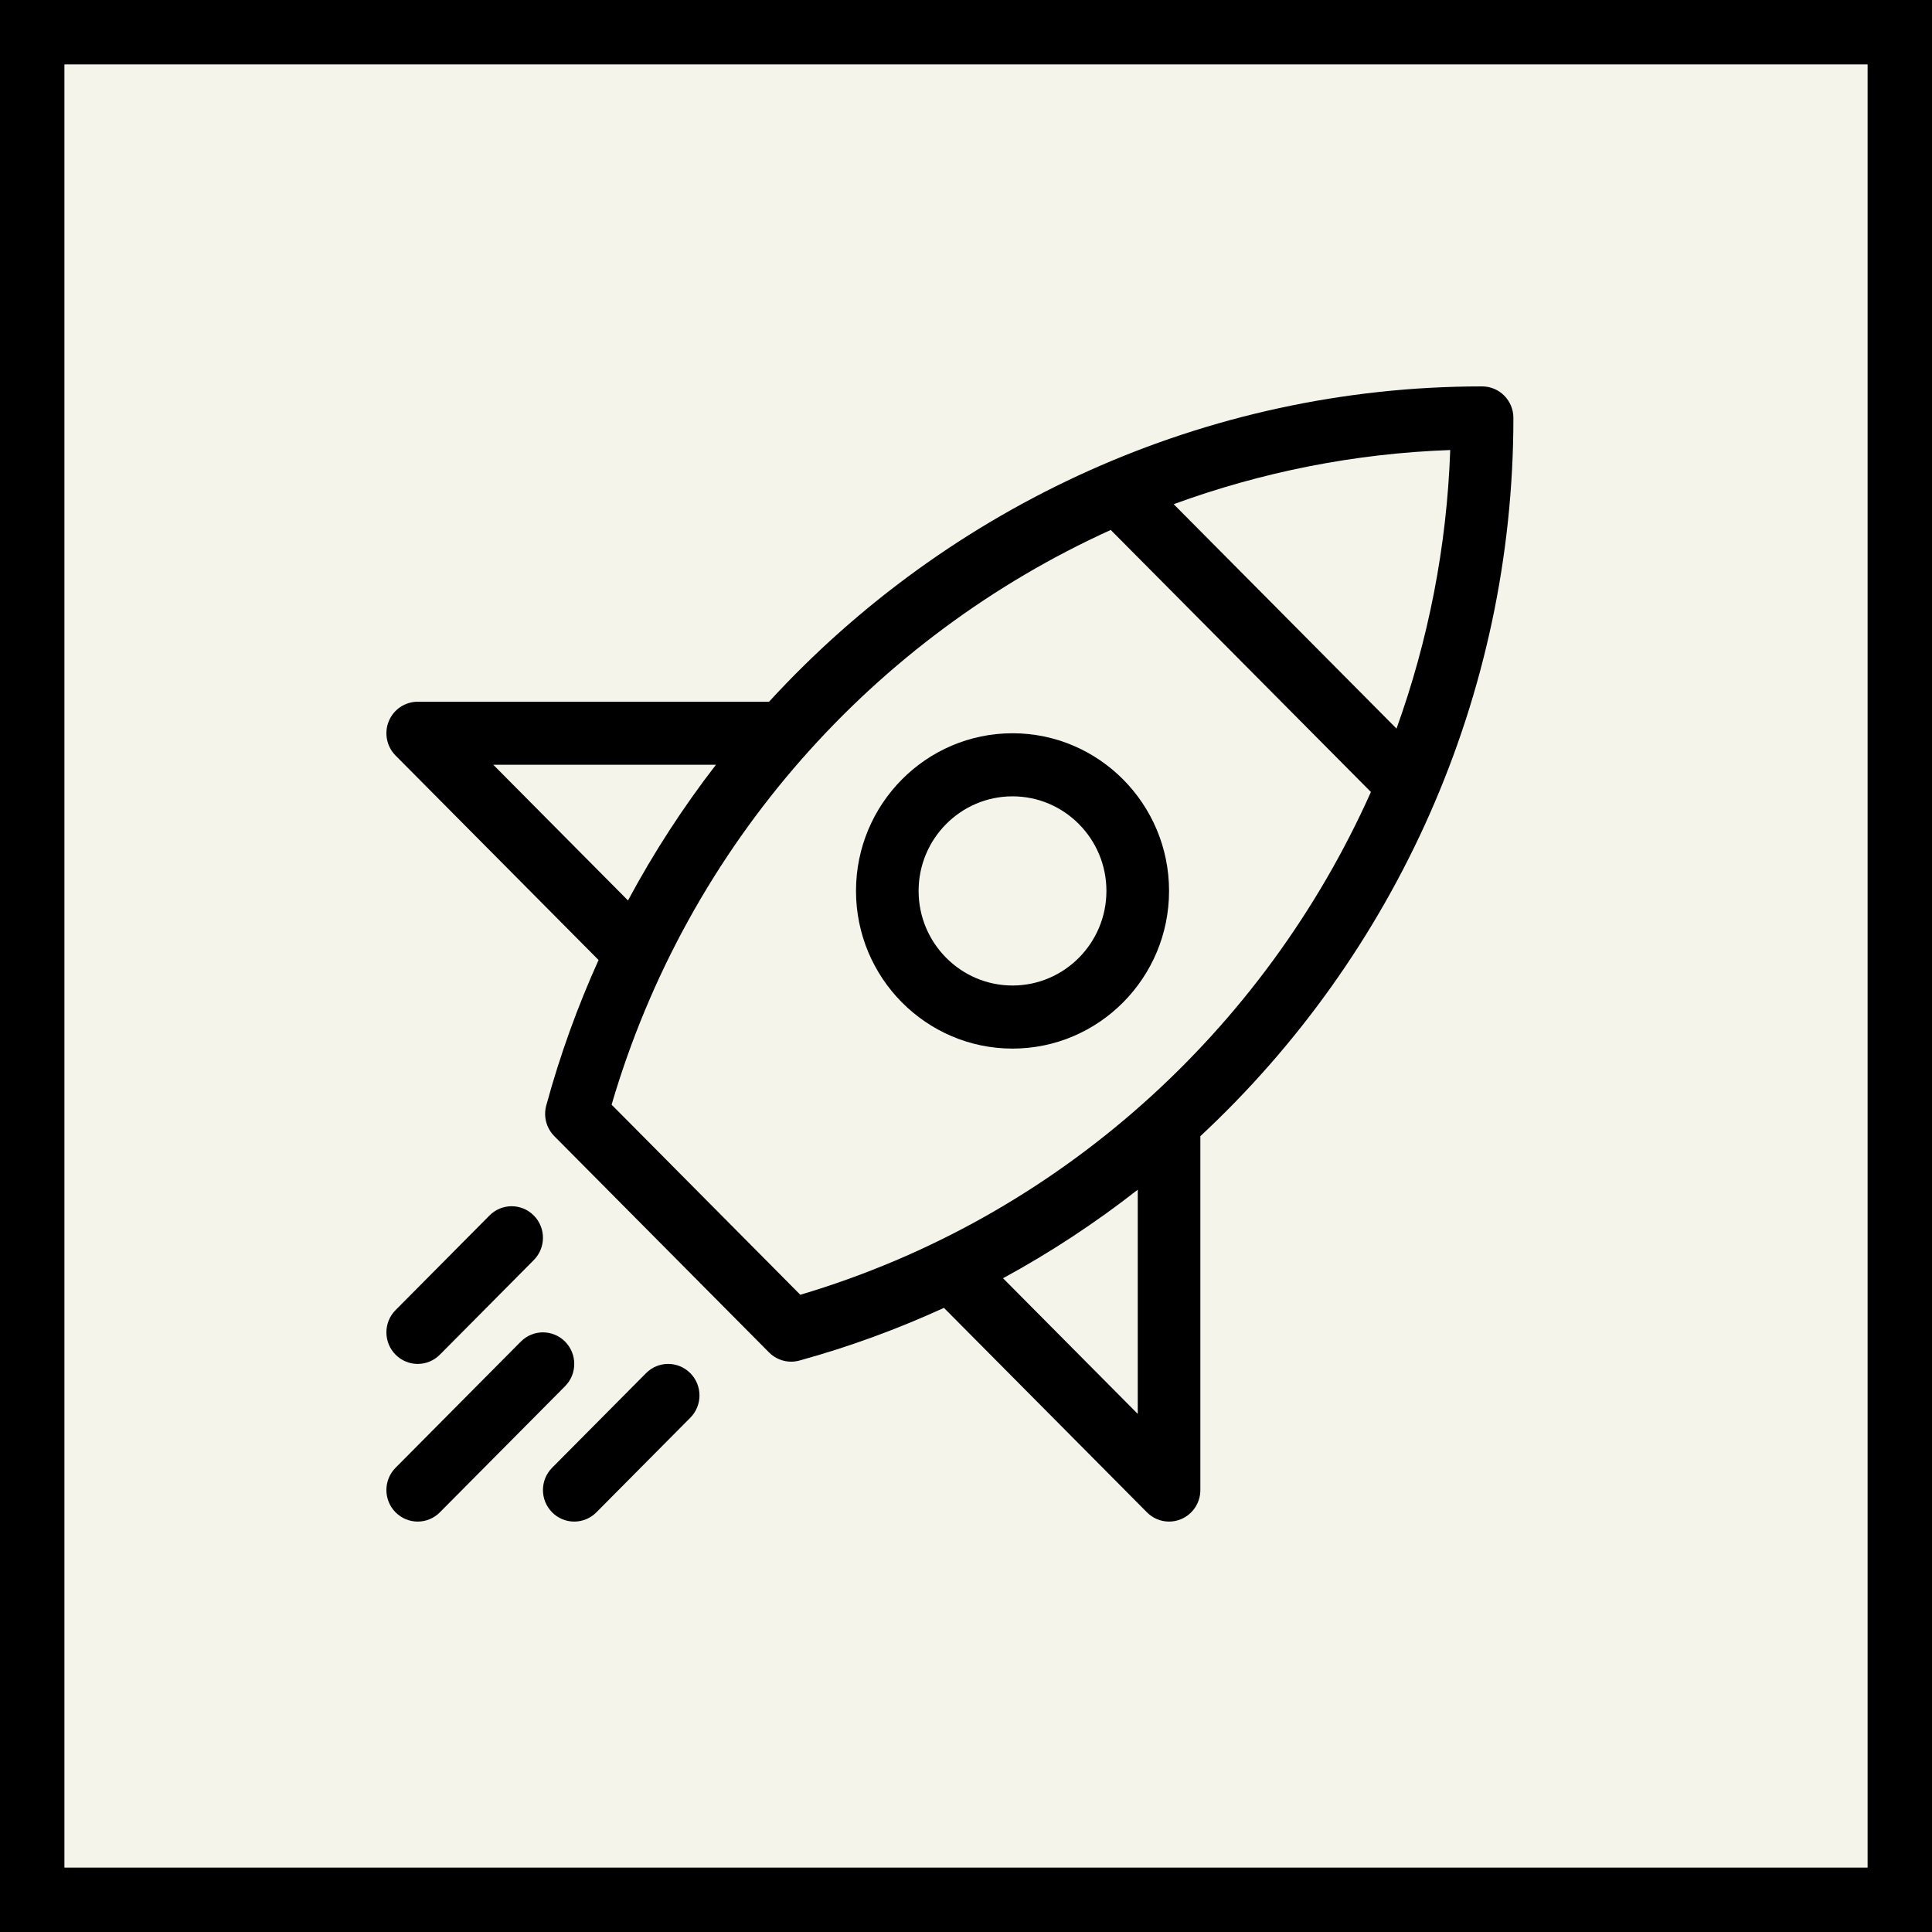 <svg width="60" height="60" viewBox="0 0 60 60" fill="none" xmlns="http://www.w3.org/2000/svg">
<rect x="0" y="0" width="60" height="60" fill="#808080" stroke="none"/>
<rect x="1" y="1" width="58" height="58" fill="#F4F4EA" stroke="black" stroke-width="2"/>
<path d="M46.028 12C37.422 12 29.461 15.714 23.883 21.793H12.973C12.579 21.793 12.225 22.031 12.074 22.397C11.924 22.763 12.007 23.184 12.285 23.464L18.589 29.814C17.937 31.259 17.39 32.767 16.964 34.334C16.872 34.674 16.968 35.036 17.215 35.285L23.883 42.001C24.067 42.187 24.316 42.288 24.57 42.288C24.656 42.288 24.742 42.276 24.827 42.253C26.382 41.825 27.88 41.273 29.315 40.617L35.619 46.966C35.804 47.154 36.053 47.254 36.306 47.254C36.431 47.254 36.557 47.23 36.678 47.179C37.041 47.028 37.278 46.67 37.278 46.275V35.285C43.313 29.666 47 21.649 47 12.979C47 12.438 46.565 12 46.028 12ZM24.854 40.21L18.994 34.307C21.365 26.213 27.152 19.788 34.495 16.458L42.575 24.596C39.269 31.991 32.89 37.822 24.854 40.21L24.854 40.21ZM45.038 13.976C44.933 16.982 44.355 19.894 43.37 22.627L36.45 15.658C39.163 14.665 42.054 14.082 45.039 13.976L45.038 13.976ZM15.32 23.751H22.234C21.215 25.069 20.301 26.477 19.503 27.965L15.32 23.751ZM35.334 43.91L31.15 39.697C32.627 38.894 34.025 37.973 35.334 36.947V43.91Z" fill="black"/>
<path d="M12.973 47.254C13.222 47.254 13.47 47.158 13.66 46.967L17.549 43.05C17.929 42.668 17.929 42.048 17.549 41.665C17.169 41.282 16.553 41.282 16.174 41.665L12.285 45.582C11.905 45.965 11.905 46.585 12.285 46.967C12.475 47.158 12.723 47.254 12.973 47.254Z" fill="black"/>
<path d="M17.146 46.967C17.336 47.158 17.585 47.254 17.834 47.254C18.083 47.254 18.331 47.158 18.521 46.967L21.438 44.029C21.818 43.647 21.818 43.027 21.438 42.645C21.058 42.262 20.442 42.262 20.063 42.645L17.147 45.582C16.767 45.964 16.767 46.584 17.146 46.967Z" fill="black"/>
<path d="M12.973 42.358C13.222 42.358 13.47 42.262 13.66 42.071L16.577 39.133C16.957 38.751 16.957 38.13 16.577 37.748C16.197 37.365 15.581 37.365 15.202 37.748L12.285 40.686C11.905 41.068 11.905 41.689 12.285 42.071C12.475 42.262 12.723 42.358 12.973 42.358Z" fill="black"/>
<path d="M31.445 22.772C28.764 22.772 26.584 24.968 26.584 27.668C26.584 30.369 28.764 32.565 31.445 32.565C34.125 32.565 36.306 30.369 36.306 27.668C36.306 24.968 34.125 22.772 31.445 22.772ZM31.445 30.606C29.836 30.606 28.528 29.288 28.528 27.668C28.528 26.048 29.836 24.731 31.445 24.731C33.053 24.731 34.361 26.048 34.361 27.668C34.361 29.288 33.053 30.606 31.445 30.606Z" fill="black"/>
</svg>
